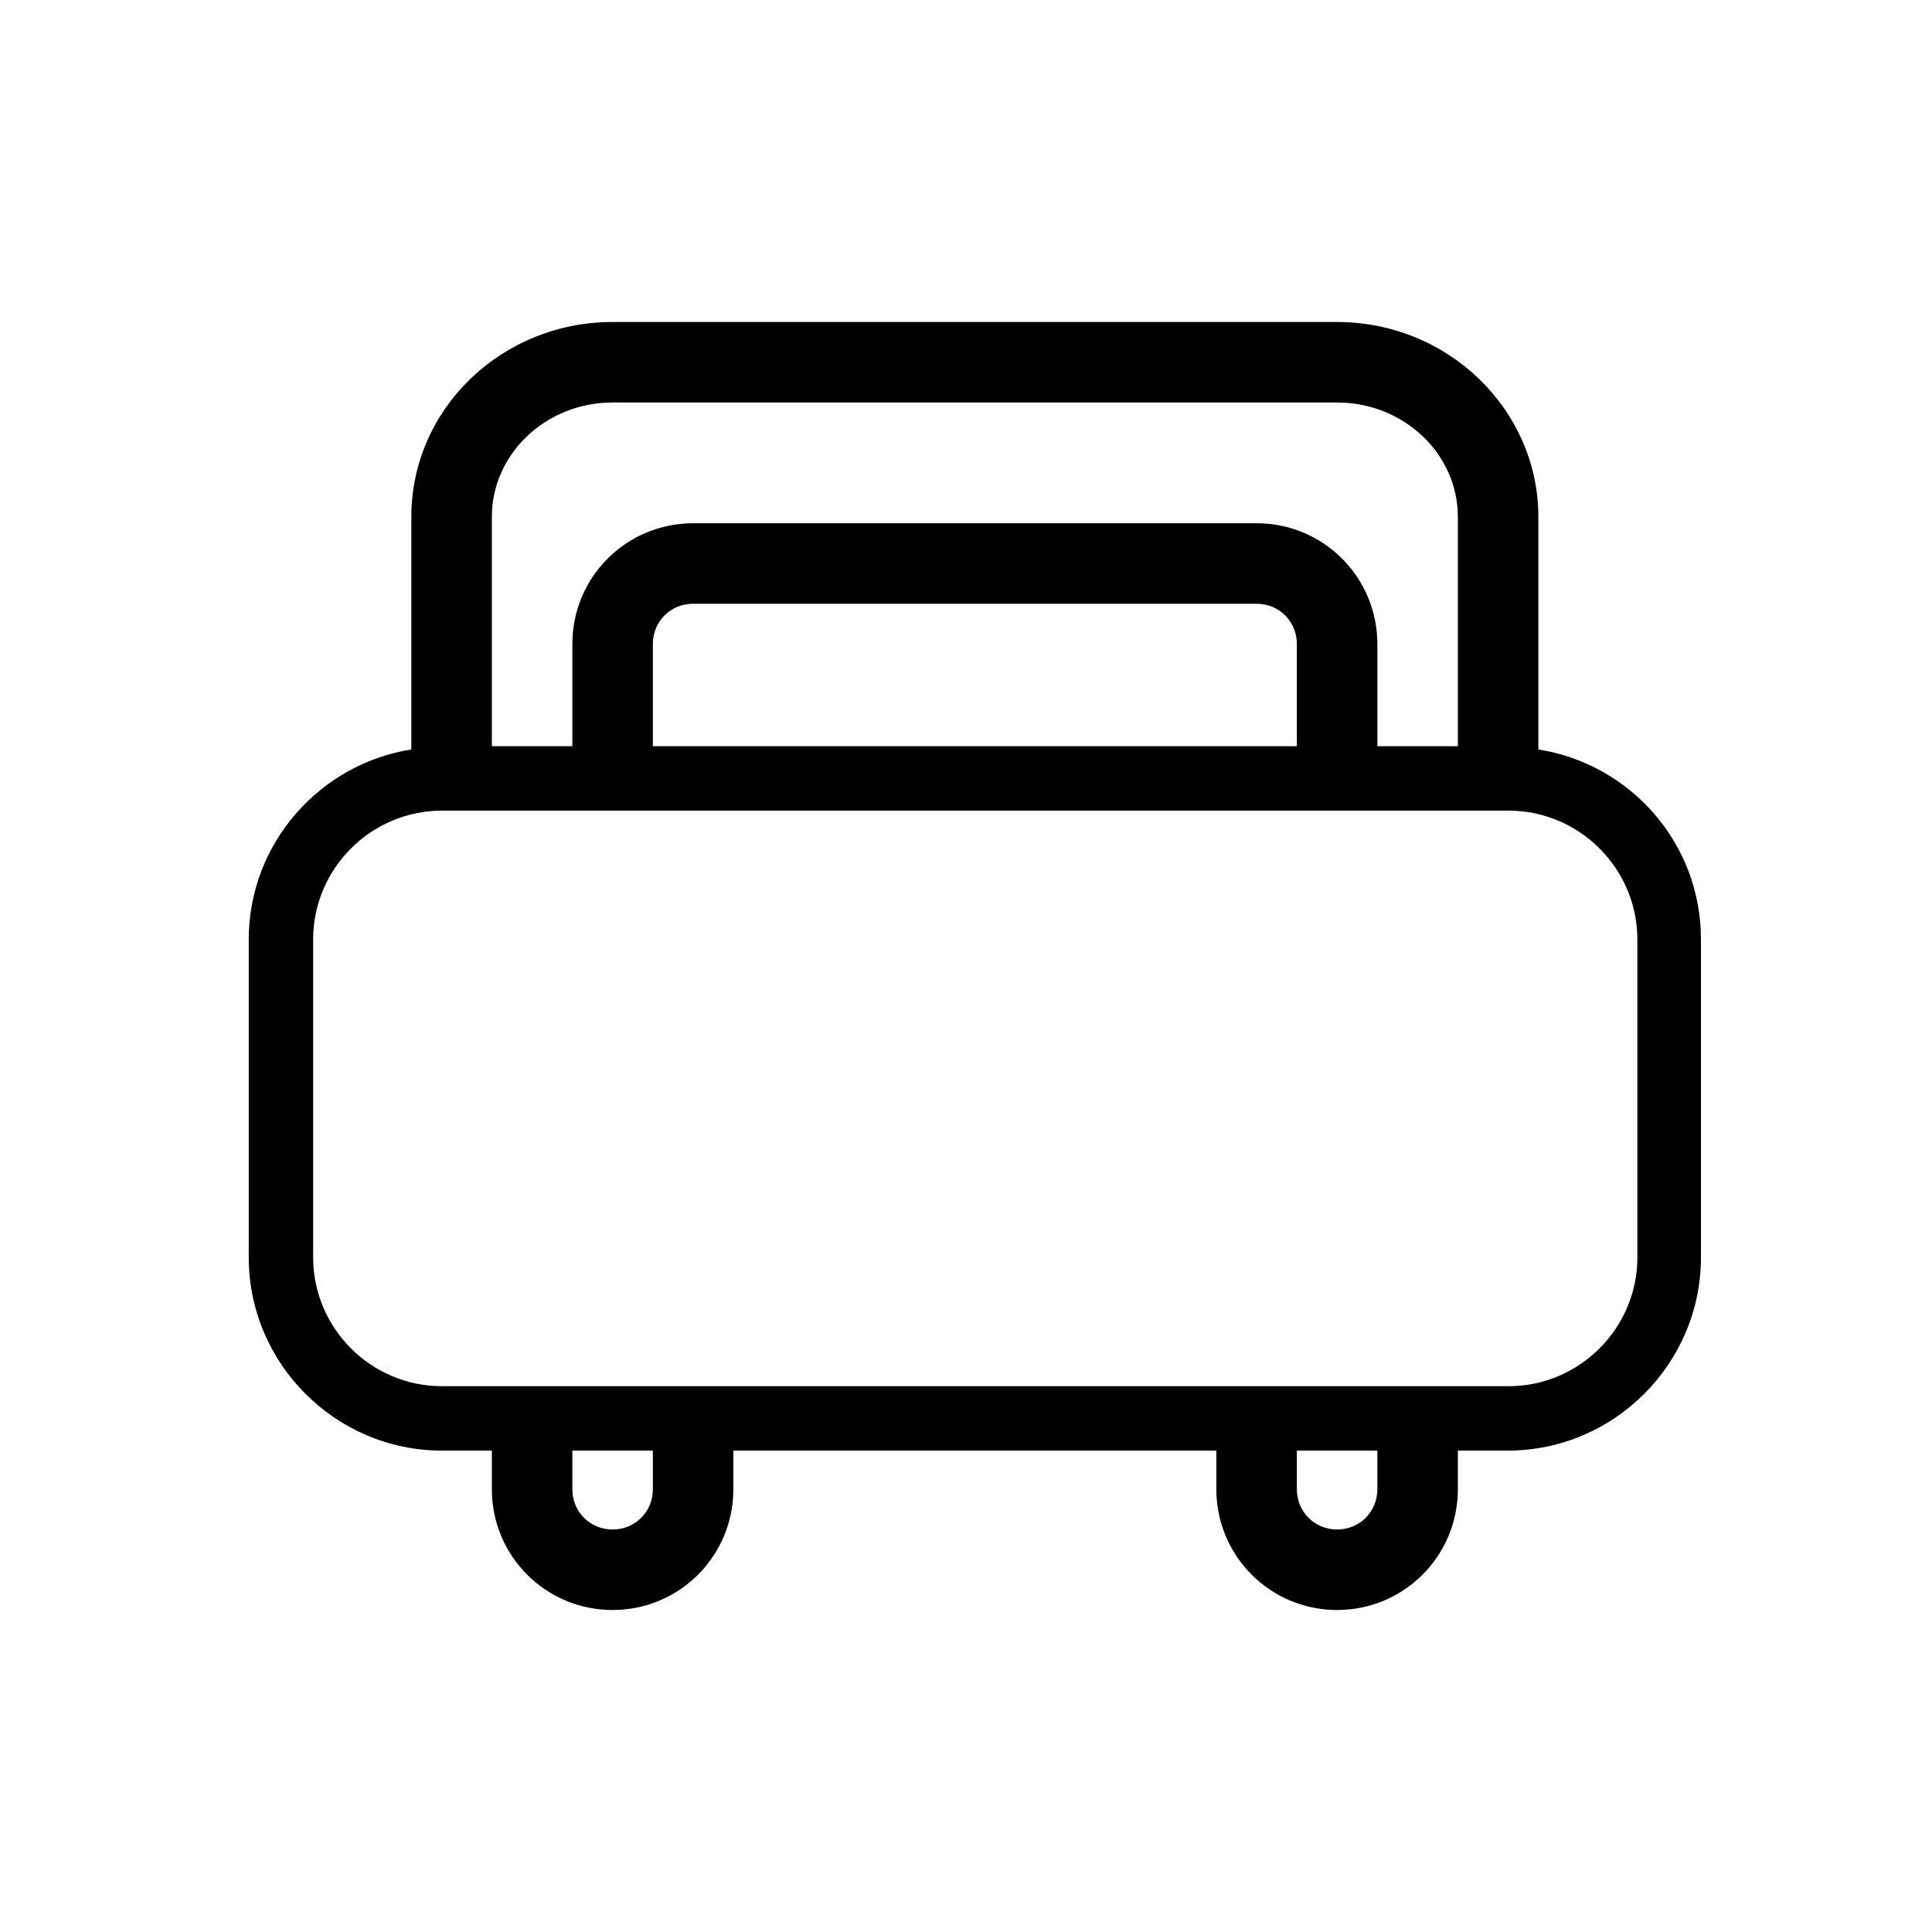 <?xml version="1.0" encoding="utf-8"?>
<!-- Generator: Adobe Illustrator 25.0.1, SVG Export Plug-In . SVG Version: 6.00 Build 0)  -->
<svg version="1.1" id="图层_1" xmlns="http://www.w3.org/2000/svg" xmlns:xlink="http://www.w3.org/1999/xlink" x="0px" y="0px"
	 viewBox="0 0 24 24" style="enable-background:new 0 0 24 24;" xml:space="preserve">
<style type="text/css">
	.st0{fill:#FCFCFC;}
	.st1{fill:none;stroke:#9B9B9B;stroke-width:0.01;stroke-miterlimit:10;}
	.st2{fill:none;stroke:#B26D4F;stroke-width:0.05;stroke-miterlimit:10;}
	.st3{clip-path:url(#SVGID_1_);}
	.st4{fill:#303C42;}
	.st5{fill:#D3E291;}
	.st6{fill:#242424;}
	.st7{fill:none;stroke:#000000;stroke-linecap:round;stroke-miterlimit:10;}
	.st8{fill:none;stroke:#000000;stroke-width:0.8;stroke-linecap:round;stroke-miterlimit:10;}
	.st9{fill:none;stroke:#000000;stroke-miterlimit:10;}
	.st10{fill:none;stroke:#000000;stroke-width:0.5;stroke-linecap:round;stroke-miterlimit:10;}
	.st11{clip-path:url(#SVGID_4_);fill:#4D4D4D;}
	.st12{fill:#FFFFFF;}
	.st13{fill:#606060;}
	.st14{fill:#151515;}
	.st15{fill:#212121;}
	.st16{fill:#9B9B9B;}
</style>
<path d="M19.11,9.31V6.42c0-1.33-1.12-2.42-2.5-2.42h-9c-1.38,0-2.5,1.08-2.5,2.42v2.89c-1.14,0.18-2.02,1.17-2.02,2.36v3.95
	c0,1.32,1.08,2.4,2.4,2.4h0.62v0.48c0,0.83,0.67,1.5,1.5,1.5s1.5-0.67,1.5-1.5v-0.48h6v0.48c0,0.83,0.67,1.5,1.5,1.5
	s1.5-0.67,1.5-1.5v-0.48h0.62c1.32,0,2.4-1.08,2.4-2.4v-3.95C21.13,10.47,20.25,9.49,19.11,9.31z M7.61,5h9
	c0.83,0,1.5,0.64,1.5,1.42v2.85h-1V8c0-0.83-0.67-1.5-1.5-1.5h-7c-0.83,0-1.5,0.67-1.5,1.5v1.27h-1V6.42C6.11,5.64,6.78,5,7.61,5z
	 M16.11,9.27h-8V8c0-0.28,0.22-0.5,0.5-0.5h7c0.28,0,0.5,0.22,0.5,0.5V9.27z M8.11,18.5c0,0.28-0.22,0.5-0.5,0.5s-0.5-0.22-0.5-0.5
	v-0.48h1V18.5z M17.11,18.5c0,0.28-0.22,0.5-0.5,0.5s-0.5-0.22-0.5-0.5v-0.48h1V18.5z M20.34,15.62c0,0.88-0.72,1.6-1.6,1.6H5.49
	c-0.88,0-1.6-0.72-1.6-1.6v-3.95c0-0.88,0.72-1.6,1.6-1.6h13.25c0.88,0,1.6,0.72,1.6,1.6V15.62z"/>
</svg>

